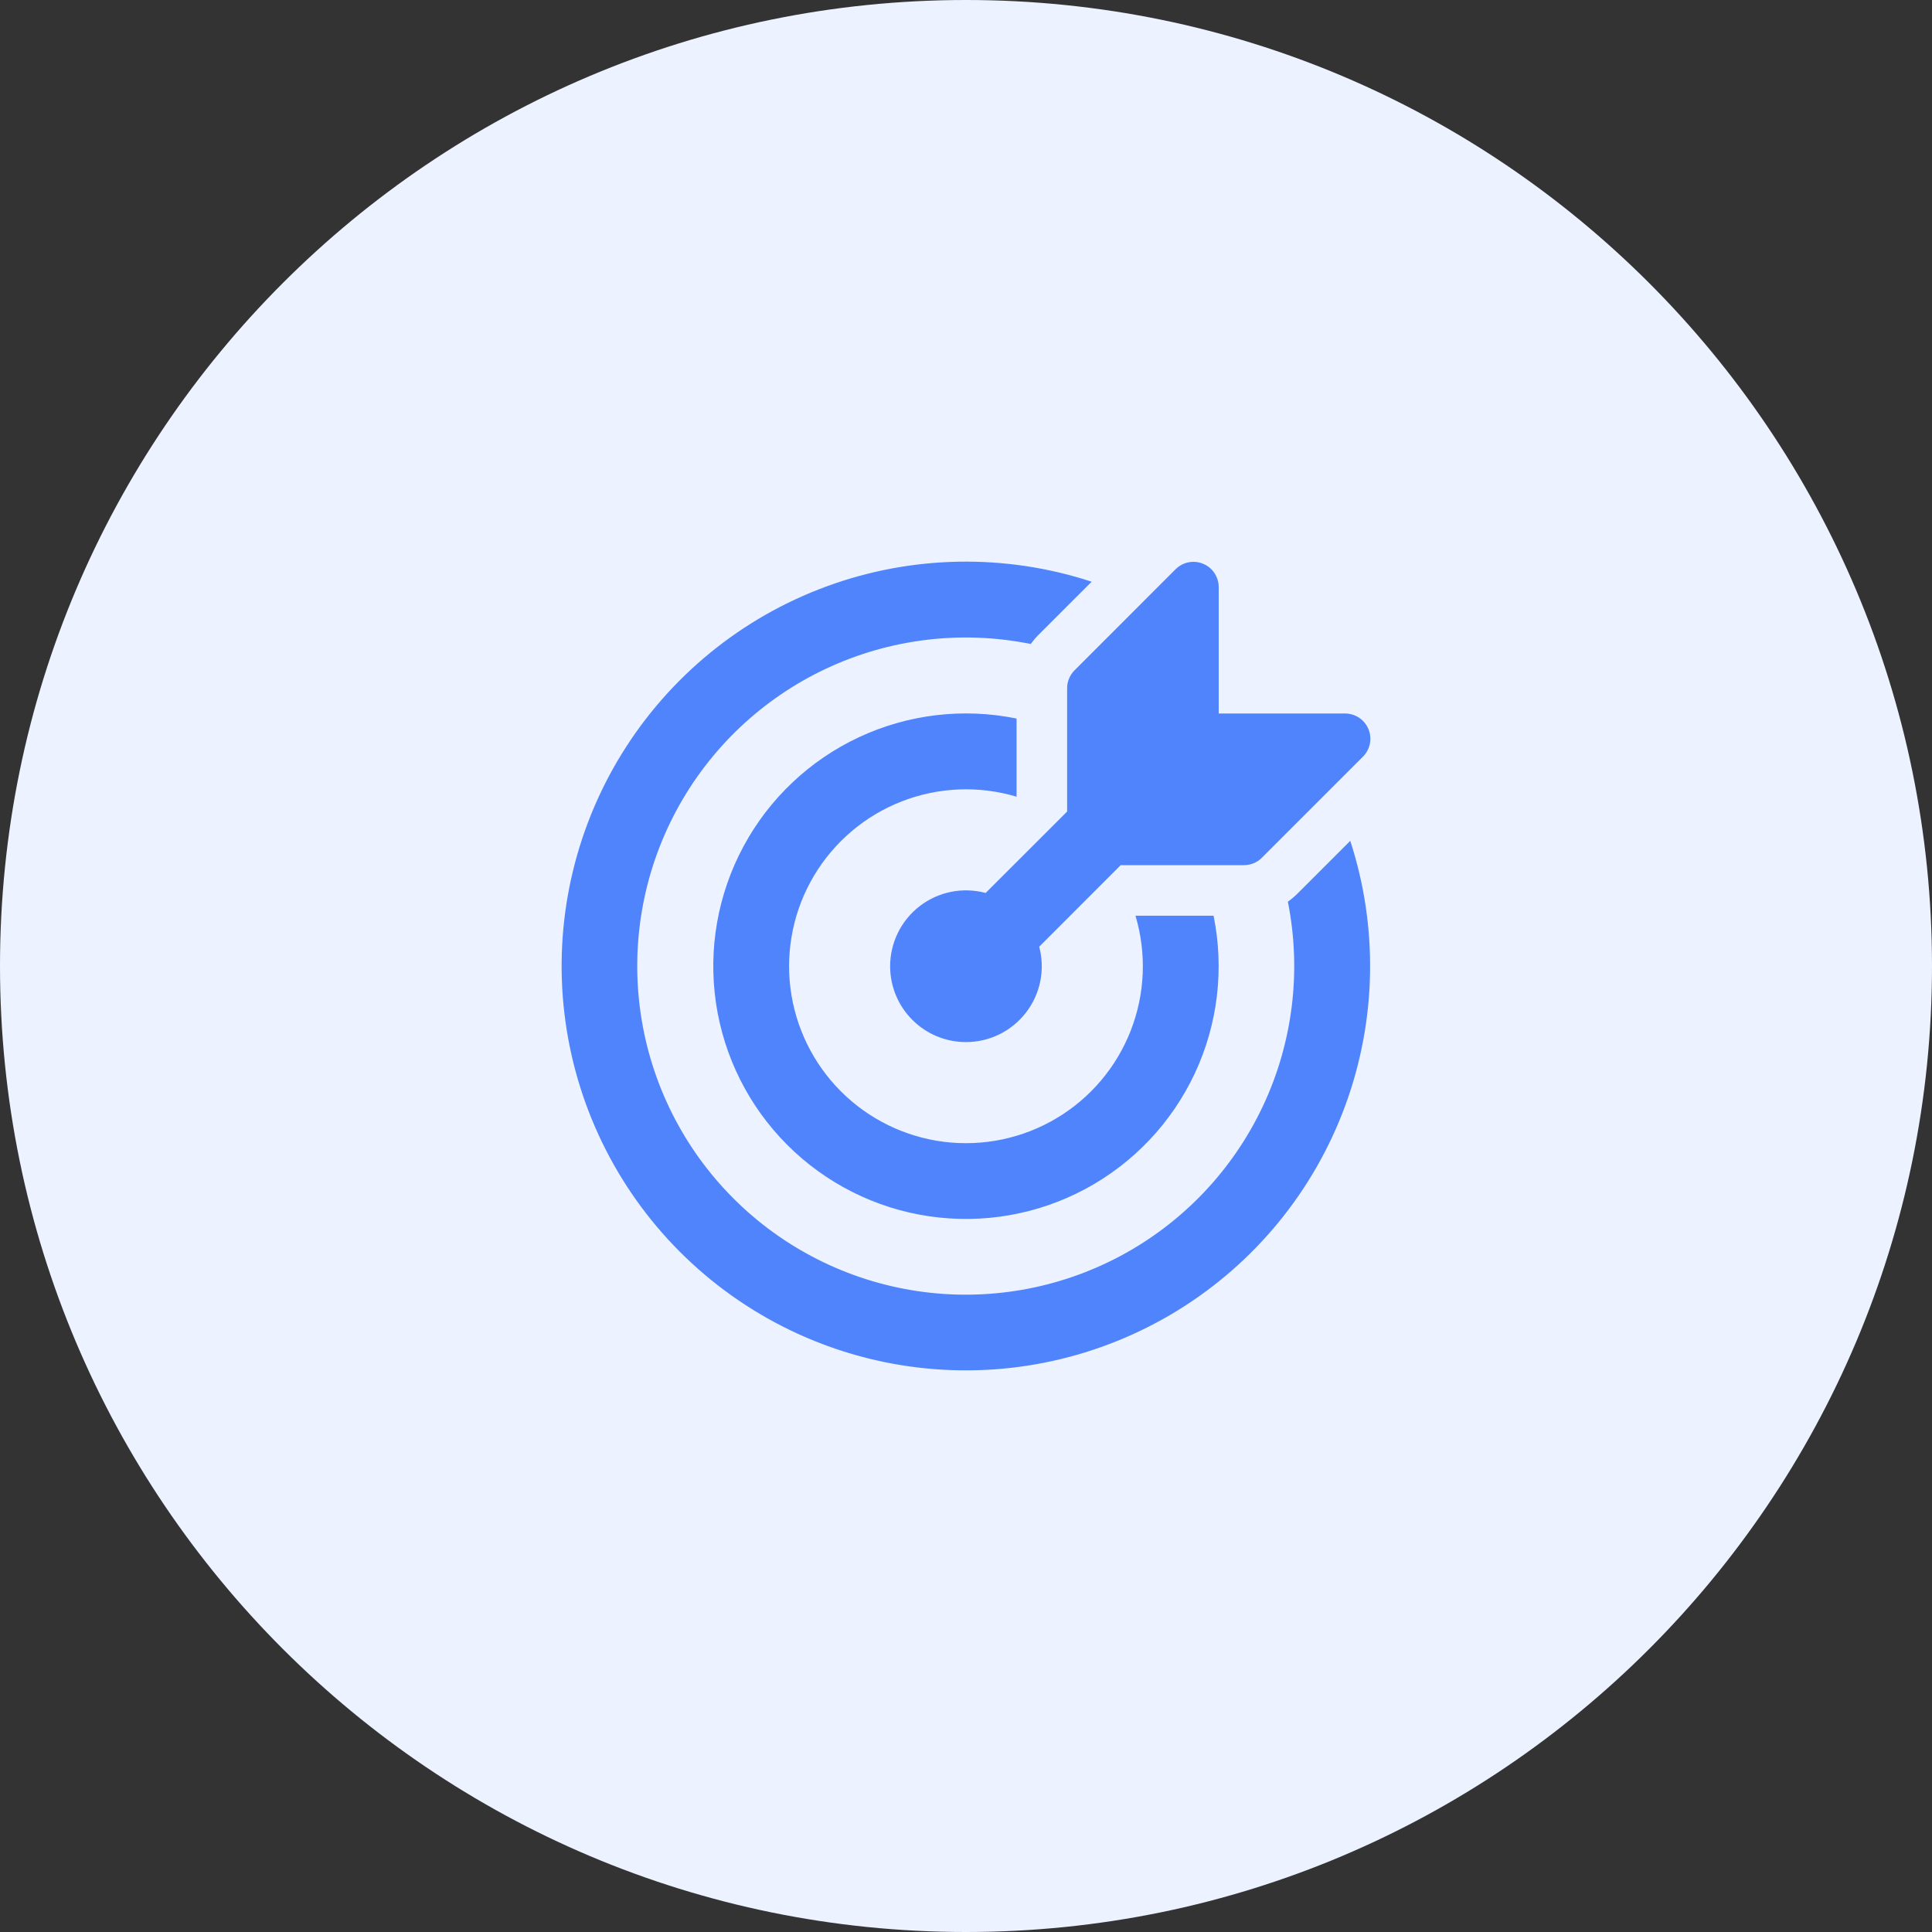 <svg width="86" height="86" viewBox="0 0 86 86" fill="none" xmlns="http://www.w3.org/2000/svg">
<rect x="0" y="0" width="86" height="86" fill="#333333" stroke="none"/>
<g clip-path="url(#clip0_1259_314002)">
<path d="M43 86C66.748 86 86 66.748 86 43C86 19.252 66.748 0 43 0C19.252 0 0 19.252 0 43C0 66.748 19.252 86 43 86Z" fill="#ECF2FF"/>
<path d="M60.105 37.429C61.357 41.275 61.276 45.432 59.877 49.227C58.478 53.023 55.842 56.236 52.394 58.349C48.945 60.462 44.886 61.352 40.87 60.874C36.854 60.397 33.116 58.58 30.259 55.717C27.402 52.854 25.593 49.111 25.122 45.094C24.652 41.076 25.548 37.017 27.666 33.571C29.785 30.125 33.002 27.493 36.799 26.101C40.596 24.708 44.751 24.635 48.594 25.894L46.236 28.25C46.106 28.378 45.989 28.52 45.881 28.666C42.804 28.045 39.608 28.431 36.767 29.767C33.926 31.102 31.59 33.318 30.105 36.084C28.62 38.851 28.065 42.022 28.521 45.129C28.977 48.236 30.421 51.114 32.638 53.336C34.856 55.559 37.73 57.009 40.835 57.471C43.94 57.934 47.111 57.384 49.88 55.904C52.649 54.424 54.868 52.092 56.209 49.252C57.55 46.413 57.942 43.217 57.327 40.138C57.481 40.029 57.625 39.907 57.759 39.773L60.103 37.429H60.105ZM54.02 40.761C54.503 43.131 54.209 45.594 53.183 47.784C52.157 49.974 50.453 51.775 48.323 52.92C46.193 54.065 43.751 54.492 41.359 54.14C38.967 53.788 36.752 52.673 35.043 50.963C33.334 49.252 32.221 47.036 31.87 44.643C31.519 42.25 31.948 39.807 33.094 37.678C34.239 35.548 36.041 33.844 38.23 32.818C40.42 31.793 42.882 31.501 45.251 31.985V35.464C43.572 34.963 41.774 35.036 40.141 35.672C38.509 36.308 37.135 37.471 36.237 38.976C35.339 40.481 34.969 42.243 35.185 43.983C35.402 45.722 36.192 47.339 37.43 48.579C38.669 49.819 40.286 50.609 42.024 50.827C43.763 51.043 45.524 50.674 47.029 49.777C48.535 48.879 49.698 47.506 50.334 45.873C50.971 44.24 51.045 42.441 50.544 40.761H54.02ZM42.997 46.387C43.514 46.387 44.025 46.269 44.489 46.04C44.954 45.811 45.359 45.479 45.674 45.068C45.99 44.658 46.206 44.18 46.308 43.673C46.409 43.165 46.392 42.641 46.259 42.141L49.818 38.579L49.885 38.511H55.374C55.522 38.511 55.668 38.482 55.805 38.426C55.942 38.37 56.066 38.287 56.17 38.182L60.67 33.682C60.827 33.525 60.935 33.324 60.978 33.105C61.022 32.887 61 32.66 60.914 32.455C60.829 32.249 60.684 32.073 60.499 31.949C60.314 31.826 60.096 31.76 59.873 31.76H54.249V26.134C54.249 25.912 54.183 25.695 54.06 25.51C53.936 25.325 53.761 25.181 53.556 25.096C53.35 25.01 53.124 24.988 52.906 25.031C52.688 25.074 52.488 25.181 52.33 25.338L47.831 29.838C47.727 29.943 47.643 30.067 47.587 30.204C47.53 30.34 47.501 30.487 47.501 30.635V36.126C47.477 36.148 47.455 36.17 47.433 36.193L43.874 39.749C43.374 39.614 42.849 39.597 42.341 39.698C41.833 39.799 41.355 40.016 40.944 40.331C40.533 40.647 40.2 41.052 39.971 41.517C39.742 41.982 39.623 42.493 39.623 43.012C39.623 43.907 39.978 44.765 40.611 45.398C41.244 46.031 42.102 46.387 42.997 46.387Z" fill="#5084FC"/>
</g>
<defs>
<clipPath id="clip0_1259_314002">
<rect width="86" height="86" fill="white"/>
</clipPath>
</defs>
</svg>
